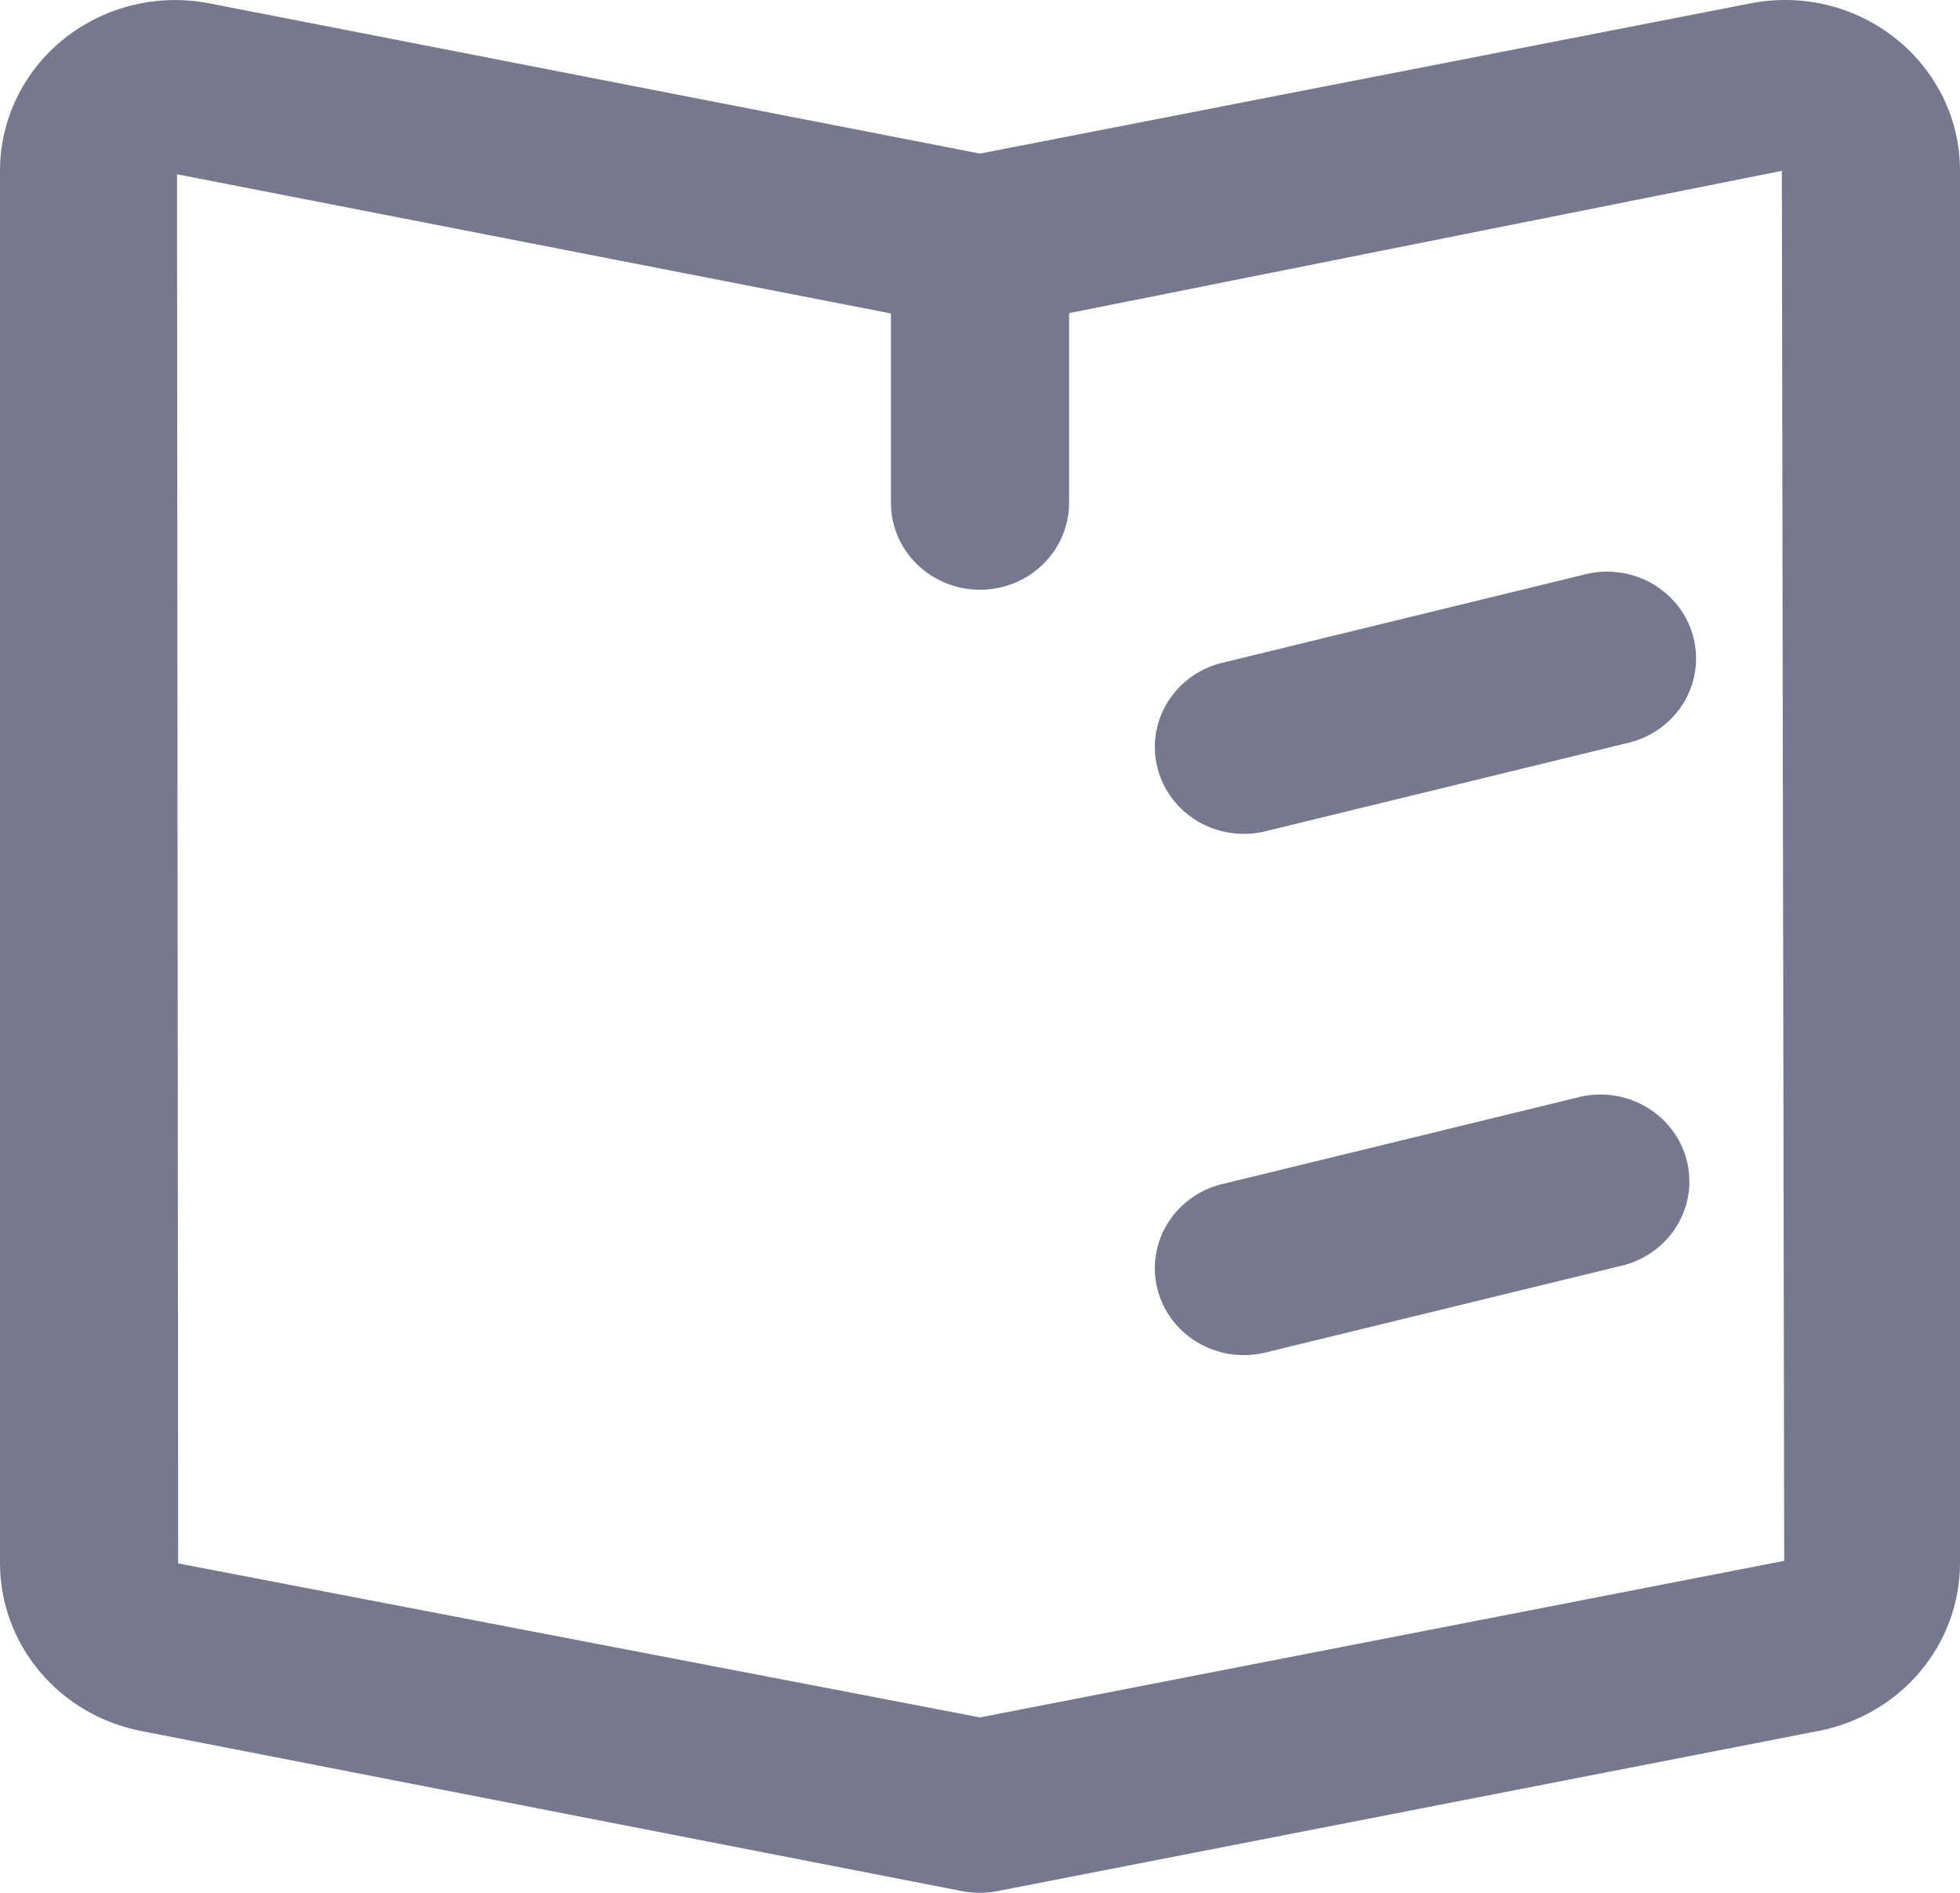 <svg width="29" height="28" viewBox="0 0 29 28" fill="none" xmlns="http://www.w3.org/2000/svg">
<path d="M28.051 0.572C27.755 0.335 27.408 0.165 27.036 0.074C26.663 -0.016 26.276 -0.024 25.9 0.05L14.5 2.272L3.1 0.05C2.724 -0.023 2.336 -0.015 1.964 0.076C1.592 0.166 1.245 0.336 0.949 0.573C0.652 0.81 0.413 1.108 0.249 1.446C0.085 1.784 -9.47755e-05 2.153 7.92556e-08 2.527V23.127C0.001 23.711 0.209 24.276 0.589 24.728C0.968 25.18 1.496 25.489 2.083 25.605L14.236 27.975C14.407 28.008 14.583 28.008 14.754 27.975L26.912 25.604C27.5 25.489 28.028 25.18 28.409 24.729C28.79 24.277 28.998 23.712 29 23.127V2.527C29.001 2.153 28.916 1.783 28.752 1.445C28.587 1.107 28.348 0.809 28.051 0.572ZM14.5 25.405L2.636 23.127L2.619 2.578L13.182 4.637V7.438C13.182 7.779 13.321 8.106 13.568 8.347C13.815 8.588 14.15 8.724 14.5 8.724C14.85 8.724 15.185 8.588 15.432 8.347C15.679 8.106 15.818 7.779 15.818 7.438V4.632L26.364 2.527L26.399 23.089L14.5 25.405Z" fill="#76788F"/>
<path d="M23.409 8.507L18.136 9.792C17.962 9.827 17.797 9.897 17.652 9.995C17.506 10.094 17.383 10.221 17.288 10.367C17.194 10.514 17.131 10.677 17.103 10.848C17.075 11.019 17.083 11.194 17.126 11.361C17.169 11.529 17.246 11.687 17.353 11.825C17.46 11.963 17.595 12.078 17.748 12.165C17.902 12.251 18.073 12.306 18.249 12.326C18.425 12.347 18.603 12.332 18.774 12.284L24.047 10.999C24.22 10.963 24.385 10.894 24.53 10.796C24.676 10.697 24.799 10.57 24.894 10.424C24.988 10.277 25.051 10.114 25.079 9.943C25.107 9.772 25.099 9.597 25.056 9.43C25.013 9.262 24.936 9.104 24.829 8.966C24.722 8.828 24.587 8.713 24.434 8.626C24.28 8.54 24.11 8.485 23.933 8.465C23.757 8.444 23.579 8.459 23.409 8.507Z" fill="#76788F"/>
<path d="M23.409 16.218L18.136 17.503C17.962 17.538 17.797 17.607 17.652 17.706C17.506 17.805 17.383 17.931 17.288 18.078C17.194 18.224 17.131 18.388 17.103 18.559C17.075 18.73 17.083 18.904 17.126 19.072C17.169 19.24 17.246 19.398 17.353 19.535C17.46 19.674 17.595 19.789 17.748 19.875C17.902 19.961 18.073 20.016 18.249 20.037C18.425 20.057 18.603 20.043 18.774 19.995L24.047 18.71C24.374 18.617 24.651 18.404 24.821 18.116C24.991 17.828 25.039 17.487 24.957 17.165C24.874 16.842 24.667 16.564 24.378 16.387C24.09 16.21 23.742 16.15 23.409 16.218Z" fill="#76788F"/>
</svg>
